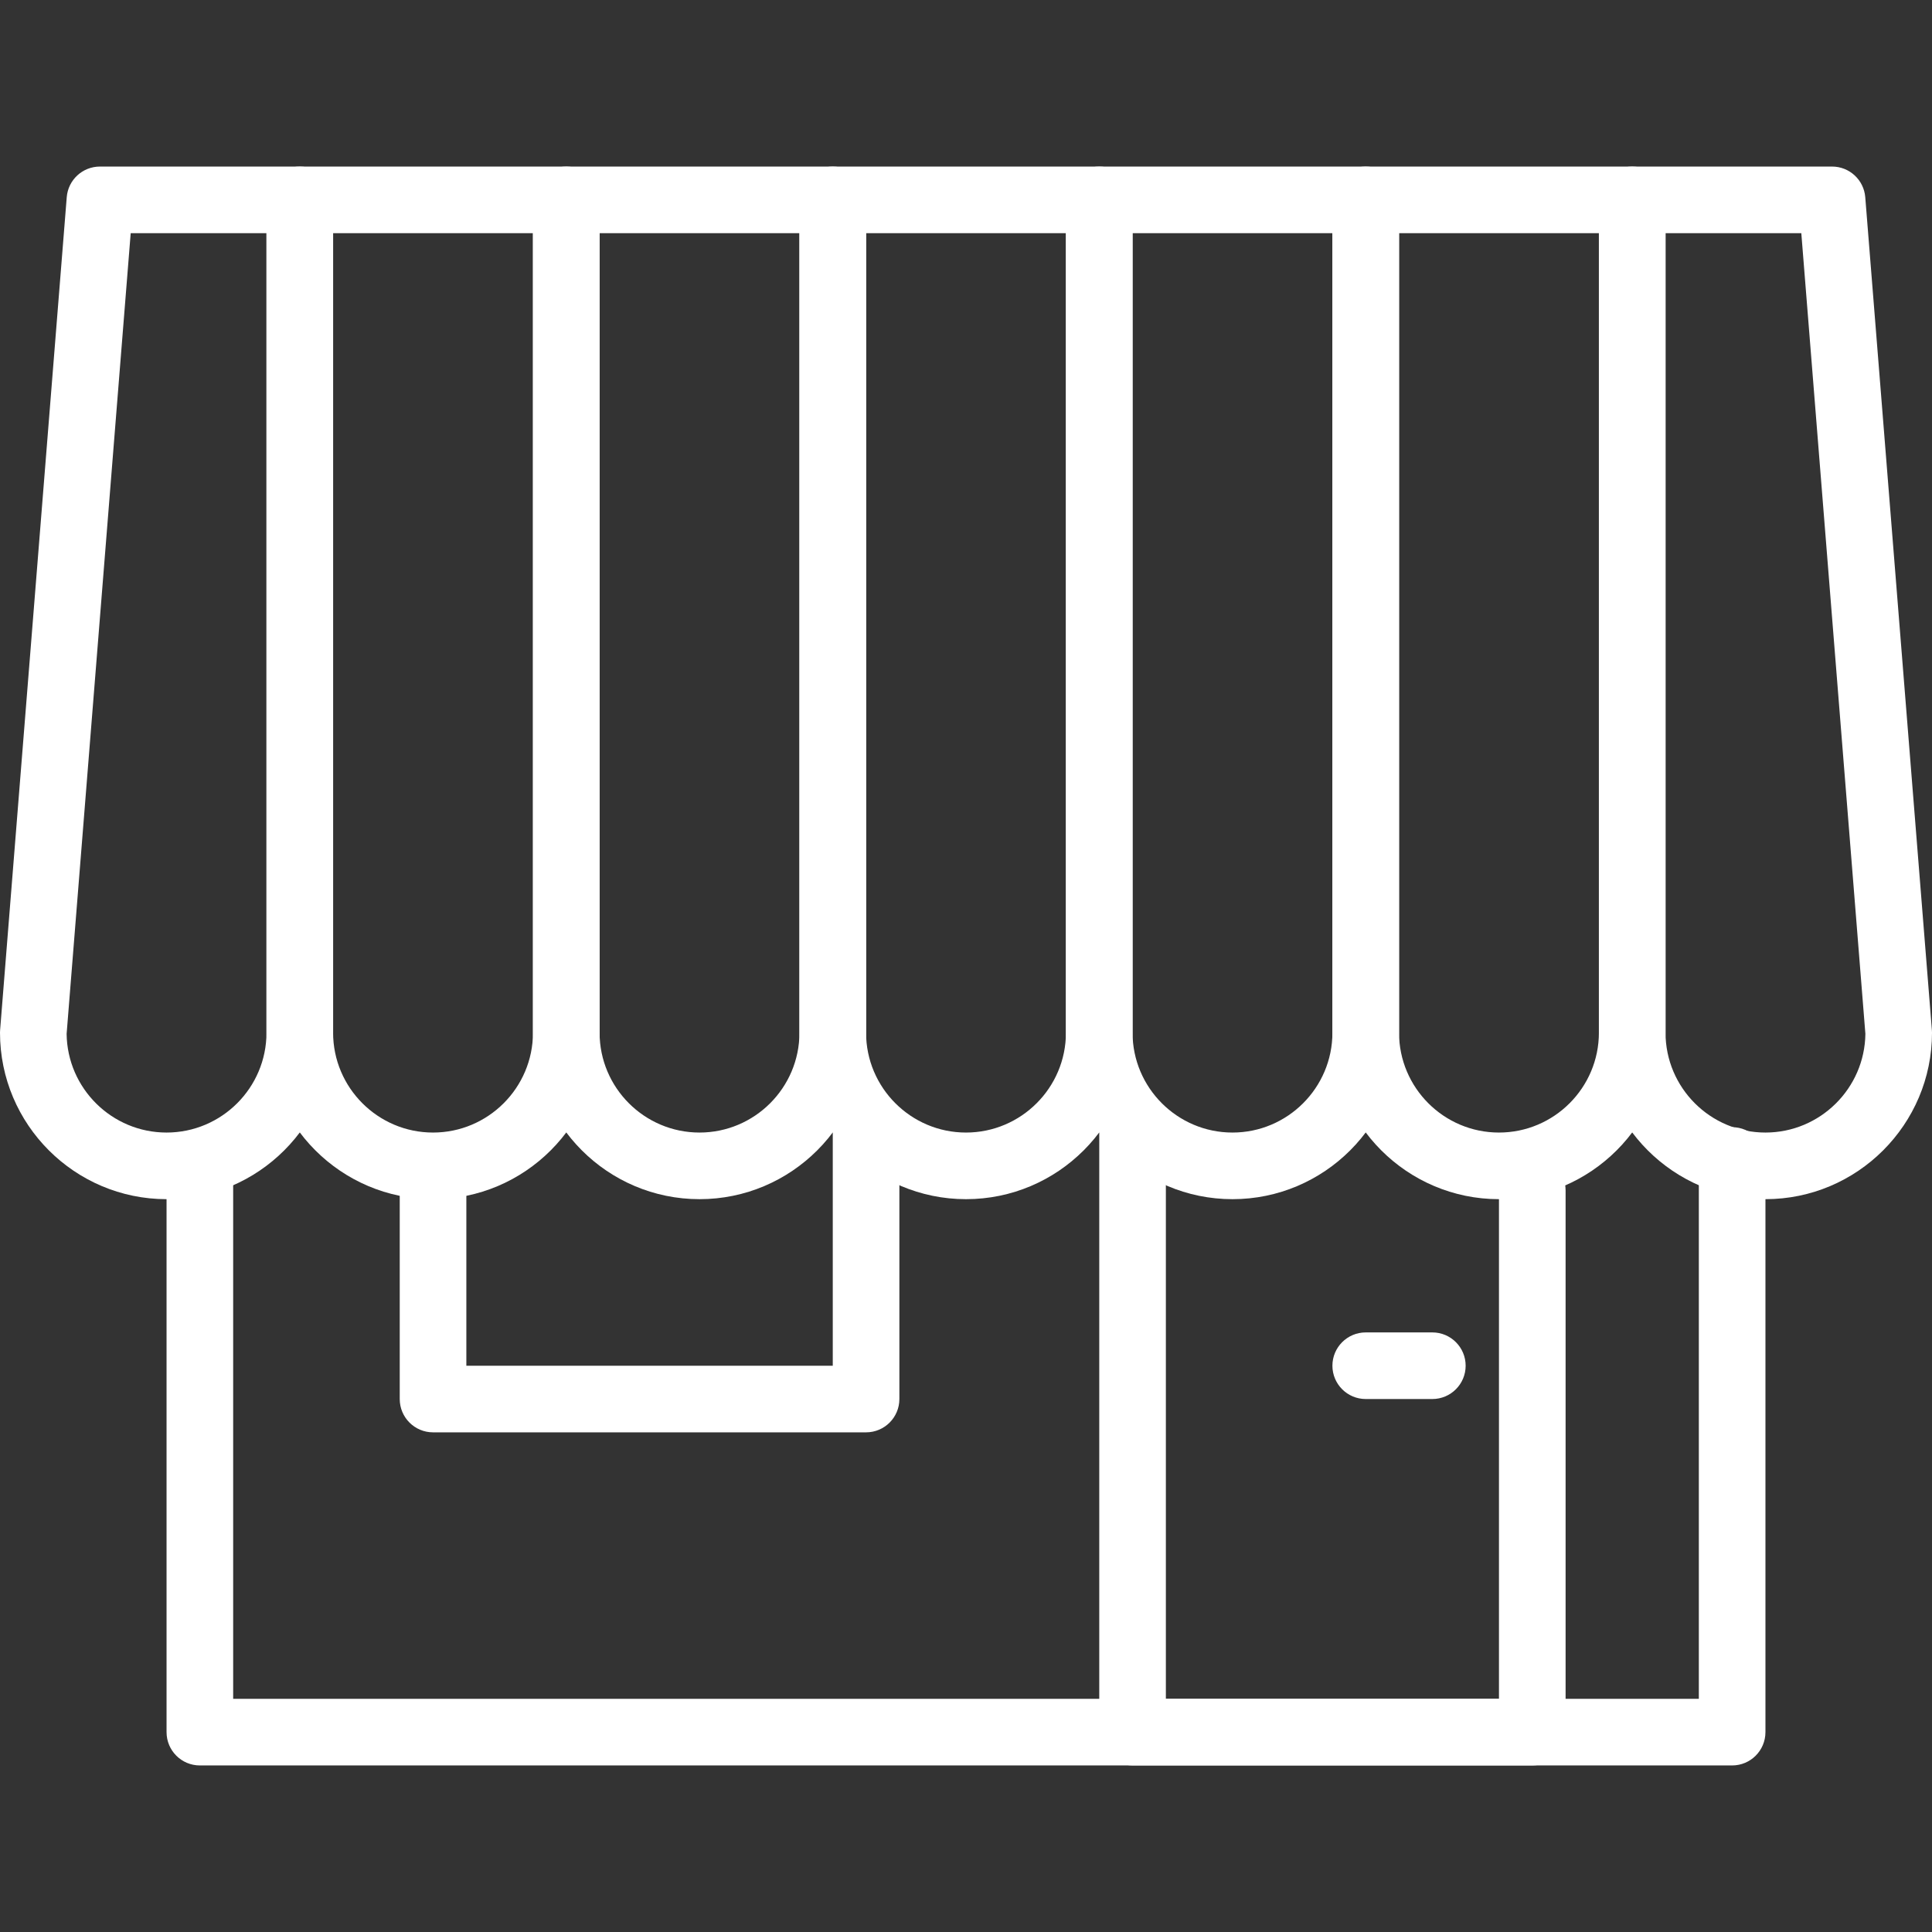 <?xml version="1.0" encoding="iso-8859-1"?>
<!-- Generator: Adobe Illustrator 19.0.0, SVG Export Plug-In . SVG Version: 6.00 Build 0)  -->
<svg xmlns="http://www.w3.org/2000/svg" xmlns:xlink="http://www.w3.org/1999/xlink" version="1.1" id="Capa_1" x="0px" y="0px" viewBox="0 0 197.973 197.973" style="enable-background:new 0 0 197.973 197.973;" xml:space="preserve" width="512px" height="512px">
<rect x="0" y="0" width="197.973" height="197.973" fill="#333333" stroke="none"/>
<g>
	<g>
		<path d="M177.493,115.504c-1.884,0-3.413,1.529-3.413,3.413v55.163H23.893v-54.455c0-1.884-1.529-3.413-3.413-3.413    s-3.413,1.529-3.413,3.413v57.868c0,1.884,1.529,3.413,3.413,3.413h157.013c1.884,0,3.413-1.529,3.413-3.413v-58.576    C180.907,117.033,179.378,115.504,177.493,115.504z" fill="#FFFFFF"/>
	</g>
</g>
<g>
	<g>
		<path d="M88.747,111.589c-1.884,0-3.413,1.529-3.413,3.413v24.945H47.787V120.34c0-1.884-1.529-3.413-3.413-3.413    s-3.413,1.529-3.413,3.413v23.02c0,1.884,1.529,3.413,3.413,3.413h44.373c1.884,0,3.413-1.529,3.413-3.413v-28.358    C92.16,113.118,90.631,111.589,88.747,111.589z" fill="#FFFFFF"/>
	</g>
</g>
<g>
	<g>
		<path d="M157.013,118.559c-1.884,0-3.413,1.529-3.413,3.413v52.108h-34.133V115c0-1.884-1.529-3.413-3.413-3.413    c-1.884,0-3.413,1.529-3.413,3.413v62.493c0,1.884,1.529,3.413,3.413,3.413h40.96c1.884,0,3.413-1.529,3.413-3.413v-55.521    C160.427,120.088,158.897,118.559,157.013,118.559z" fill="#FFFFFF"/>
	</g>
</g>
<g>
	<g>
		<path d="M58.027,17.067H30.72c-1.884,0-3.413,1.529-3.413,3.413v85.333c0,9.411,7.656,17.067,17.067,17.067    c9.411,0,17.067-7.656,17.067-17.067V20.48C61.44,18.596,59.911,17.067,58.027,17.067z M54.613,105.813    c0,5.647-4.593,10.24-10.24,10.24c-5.647,0-10.24-4.593-10.24-10.24v-81.92h20.48V105.813z" fill="#FFFFFF"/>
	</g>
</g>
<g>
	<g>
		<path d="M85.333,17.067H58.027c-1.884,0-3.413,1.529-3.413,3.413v85.333c0,9.411,7.656,17.067,17.067,17.067    c9.411,0,17.067-7.656,17.067-17.067V20.48C88.747,18.596,87.217,17.067,85.333,17.067z M81.92,105.813    c0,5.647-4.593,10.24-10.24,10.24c-5.647,0-10.24-4.593-10.24-10.24v-81.92h20.48V105.813z" fill="#FFFFFF"/>
	</g>
</g>
<g>
	<g>
		<path d="M30.72,17.067H10.24c-1.78,0-3.26,1.367-3.401,3.14L0.012,105.54C0.003,105.632,0,105.723,0,105.813    c0,9.411,7.656,17.067,17.067,17.067c9.411,0,17.067-7.656,17.067-17.067V20.48C34.133,18.596,32.604,17.067,30.72,17.067z     M27.307,105.813c0,5.647-4.593,10.24-10.24,10.24c-5.603,0-10.172-4.526-10.24-10.114l6.566-82.046h13.914V105.813z" fill="#FFFFFF"/>
	</g>
</g>
<g>
	<g>
		<path d="M112.64,17.067H85.333c-1.884,0-3.413,1.529-3.413,3.413v85.333c0,9.411,7.656,17.067,17.067,17.067    s17.067-7.656,17.067-17.067V20.48C116.053,18.596,114.524,17.067,112.64,17.067z M109.227,105.813    c0,5.647-4.593,10.24-10.24,10.24c-5.647,0-10.24-4.593-10.24-10.24v-81.92h20.48V105.813z" fill="#FFFFFF"/>
	</g>
</g>
<g>
	<g>
		<path d="M139.947,17.067H112.64c-1.884,0-3.413,1.529-3.413,3.413v85.333c0,9.411,7.656,17.067,17.067,17.067    c9.411,0,17.067-7.656,17.067-17.067V20.48C143.36,18.596,141.831,17.067,139.947,17.067z M136.533,105.813    c0,5.647-4.593,10.24-10.24,10.24c-5.647,0-10.24-4.593-10.24-10.24v-81.92h20.48V105.813z" fill="#FFFFFF"/>
	</g>
</g>
<g>
	<g>
		<path d="M197.961,105.54l-6.827-85.333c-0.142-1.773-1.621-3.14-3.401-3.14h-20.48c-1.884,0-3.413,1.529-3.413,3.413v85.333    c0,9.411,7.656,17.067,17.067,17.067c9.411,0,17.067-7.656,17.067-17.067C197.973,105.721,197.97,105.631,197.961,105.54z     M180.907,116.053c-5.647,0-10.24-4.593-10.24-10.24v-81.92h13.914l6.566,82.046C191.078,111.529,186.51,116.053,180.907,116.053z    " fill="#FFFFFF"/>
	</g>
</g>
<g>
	<g>
		<path d="M167.253,17.067h-27.307c-1.884,0-3.413,1.529-3.413,3.413v85.333c0,9.411,7.656,17.067,17.067,17.067    s17.067-7.656,17.067-17.067V20.48C170.667,18.596,169.137,17.067,167.253,17.067z M163.84,105.813    c0,5.647-4.593,10.24-10.24,10.24c-5.647,0-10.24-4.593-10.24-10.24v-81.92h20.48V105.813z" fill="#FFFFFF"/>
	</g>
</g>
<g>
	<g>
		<path d="M146.773,136.533h-6.827c-1.884,0-3.413,1.529-3.413,3.413s1.529,3.413,3.413,3.413h6.827    c1.884,0,3.413-1.529,3.413-3.413S148.658,136.533,146.773,136.533z" fill="#FFFFFF"/>
	</g>
</g>
<g>
</g>
<g>
</g>
<g>
</g>
<g>
</g>
<g>
</g>
<g>
</g>
<g>
</g>
<g>
</g>
<g>
</g>
<g>
</g>
<g>
</g>
<g>
</g>
<g>
</g>
<g>
</g>
<g>
</g>
</svg>
